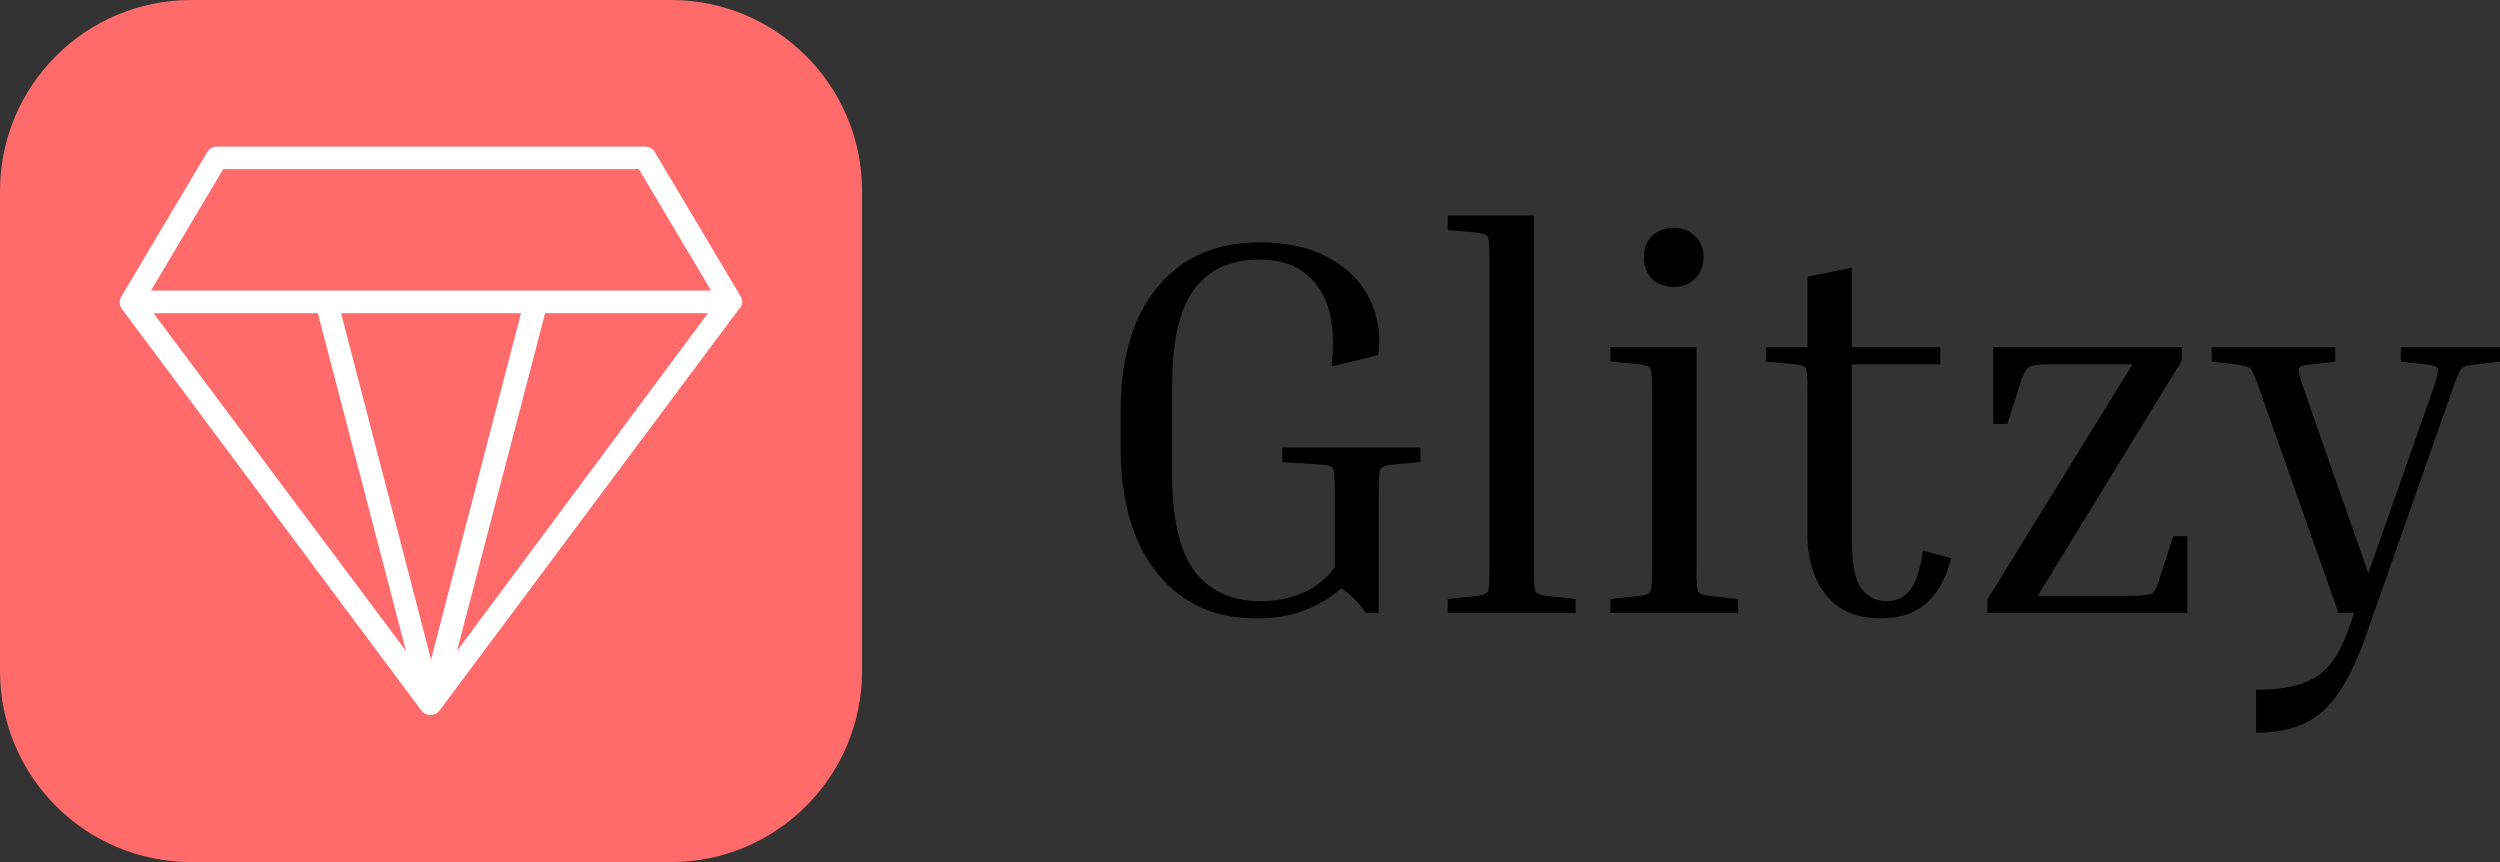<svg width="116" height="40" viewBox="0 0 116 40" fill="none" xmlns="http://www.w3.org/2000/svg">
<rect x="0" y="0" width="116" height="40" fill="#333333" stroke="none"/>
<path d="M31.13 0H8.87C3.971 0 0 3.971 0 8.87V31.13C0 36.029 3.971 40 8.87 40H31.13C36.029 40 40 36.029 40 31.13V8.87C40 3.971 36.029 0 31.13 0Z" fill="#FF6B6B"/>
<path d="M34.358 13.739L30.386 7.061C30.34 6.983 30.275 6.919 30.197 6.874C30.119 6.828 30.031 6.804 29.941 6.803H10.059C9.969 6.804 9.881 6.828 9.803 6.874C9.725 6.919 9.66 6.983 9.614 7.061L5.642 13.739C5.586 13.825 5.556 13.925 5.556 14.028C5.556 14.13 5.586 14.231 5.642 14.316L19.555 32.974C19.605 33.036 19.669 33.087 19.741 33.121C19.813 33.156 19.892 33.174 19.972 33.174C20.052 33.174 20.131 33.156 20.203 33.121C20.276 33.087 20.339 33.036 20.39 32.974L34.275 14.358C34.363 14.284 34.42 14.179 34.436 14.065C34.451 13.95 34.423 13.834 34.358 13.739ZM10.358 7.847H29.642L32.995 13.482H7.005L10.358 7.847ZM15.826 14.532H24.174L20 30.602L15.826 14.532ZM14.748 14.532L18.838 30.205L7.123 14.532H14.748ZM21.203 30.205L25.294 14.532H32.849L21.203 30.205Z" fill="white"/>
<path d="M109.713 29.689C109.344 30.702 108.942 31.524 108.506 32.156C108.07 32.804 107.55 33.269 106.947 33.551C106.343 33.85 105.589 34 104.683 34V32.006C105.89 32.006 106.804 31.815 107.424 31.433C108.045 31.067 108.539 30.378 108.908 29.364L109.235 28.442H108.506L104.809 17.975C104.641 17.493 104.516 17.211 104.432 17.128C104.348 17.028 104.172 16.962 103.904 16.928L102.621 16.779V16.106H108.355V16.779L107.072 16.928C106.838 16.945 106.703 17.003 106.67 17.103C106.636 17.203 106.703 17.493 106.871 17.975L109.889 26.598L112.932 17.95C113.083 17.468 113.141 17.186 113.108 17.103C113.091 17.02 112.957 16.962 112.706 16.928L111.398 16.779V16.106H116V16.779L114.717 16.928C114.466 16.962 114.298 17.02 114.214 17.103C114.131 17.186 114.005 17.468 113.837 17.95L109.713 29.689Z" fill="black"/>
<path d="M100.837 24.878H101.491V28.442H92.211V27.819L98.951 16.903H95.178C94.625 16.903 94.281 16.945 94.147 17.028C94.03 17.095 93.921 17.269 93.82 17.551L93.141 19.67H92.488V16.106H101.239V16.729L94.55 27.645H98.8C99.37 27.645 99.714 27.612 99.831 27.545C99.965 27.479 100.074 27.296 100.158 26.997L100.837 24.878Z" fill="black"/>
<path d="M90.533 25.9C90.282 26.864 89.888 27.57 89.351 28.019C88.815 28.467 88.127 28.692 87.289 28.692C86.484 28.692 85.83 28.517 85.327 28.168C84.824 27.803 84.456 27.329 84.221 26.748C83.986 26.166 83.869 25.56 83.869 24.928V18.125C83.869 17.543 83.844 17.203 83.793 17.103C83.76 17.003 83.6 16.937 83.315 16.903L81.932 16.779V16.106H83.869V12.841L85.931 12.417V16.106H90.03V16.903H85.931V25.128C85.931 26.174 86.073 26.897 86.358 27.296C86.66 27.695 87.054 27.894 87.54 27.894C88.027 27.894 88.395 27.711 88.647 27.346C88.915 26.98 89.108 26.382 89.225 25.551L90.533 25.9Z" fill="black"/>
<path d="M77.661 13.315C77.259 13.315 76.923 13.19 76.655 12.941C76.404 12.675 76.278 12.334 76.278 11.919C76.278 11.52 76.404 11.196 76.655 10.947C76.923 10.698 77.259 10.573 77.661 10.573C78.064 10.573 78.39 10.698 78.642 10.947C78.91 11.196 79.044 11.52 79.044 11.919C79.044 12.334 78.91 12.675 78.642 12.941C78.39 13.19 78.064 13.315 77.661 13.315ZM74.719 16.779V16.106H78.717V26.424C78.717 27.005 78.743 27.346 78.793 27.445C78.843 27.545 79.002 27.612 79.271 27.645L80.654 27.794V28.442H74.719V27.794L76.102 27.645C76.37 27.612 76.529 27.545 76.58 27.445C76.63 27.346 76.655 27.005 76.655 26.424V18.125C76.655 17.543 76.63 17.203 76.58 17.103C76.529 17.003 76.37 16.937 76.102 16.903L74.719 16.779Z" fill="black"/>
<path d="M67.175 10.673V10H71.174V26.424C71.174 27.005 71.199 27.346 71.249 27.445C71.299 27.545 71.459 27.612 71.727 27.645L73.11 27.794V28.442H67.175V27.794L68.558 27.645C68.827 27.612 68.986 27.545 69.036 27.445C69.087 27.346 69.112 27.005 69.112 26.424V12.019C69.112 11.437 69.087 11.097 69.036 10.997C68.986 10.897 68.827 10.831 68.558 10.797L67.175 10.673Z" fill="black"/>
<path d="M59.494 21.439V20.766H65.907V21.439L64.524 21.564C64.256 21.597 64.097 21.664 64.046 21.763C63.996 21.863 63.971 22.203 63.971 22.785V28.442H63.367C63.049 27.96 62.671 27.578 62.236 27.296C61.749 27.728 61.179 28.069 60.525 28.318C59.888 28.567 59.151 28.692 58.312 28.692C56.971 28.692 55.831 28.368 54.892 27.72C53.953 27.055 53.232 26.133 52.729 24.953C52.243 23.774 52 22.403 52 20.841V18.972C52 17.443 52.243 16.098 52.729 14.935C53.232 13.772 53.962 12.866 54.917 12.218C55.89 11.57 57.063 11.246 58.438 11.246C59.763 11.246 60.852 11.495 61.707 11.994C62.579 12.476 63.2 13.115 63.568 13.913C63.954 14.71 64.08 15.566 63.946 16.48L61.783 17.003C61.967 15.408 61.766 14.187 61.179 13.34C60.592 12.476 59.679 12.044 58.438 12.044C57.097 12.044 56.083 12.509 55.395 13.439C54.724 14.37 54.389 15.848 54.389 17.875V22.037C54.389 24.064 54.733 25.551 55.42 26.498C56.124 27.429 57.156 27.894 58.514 27.894C59.201 27.894 59.838 27.77 60.425 27.52C61.028 27.271 61.531 26.872 61.934 26.324V22.785C61.934 22.203 61.909 21.863 61.858 21.763C61.808 21.647 61.649 21.581 61.38 21.564L59.494 21.439Z" fill="black"/>
</svg>
